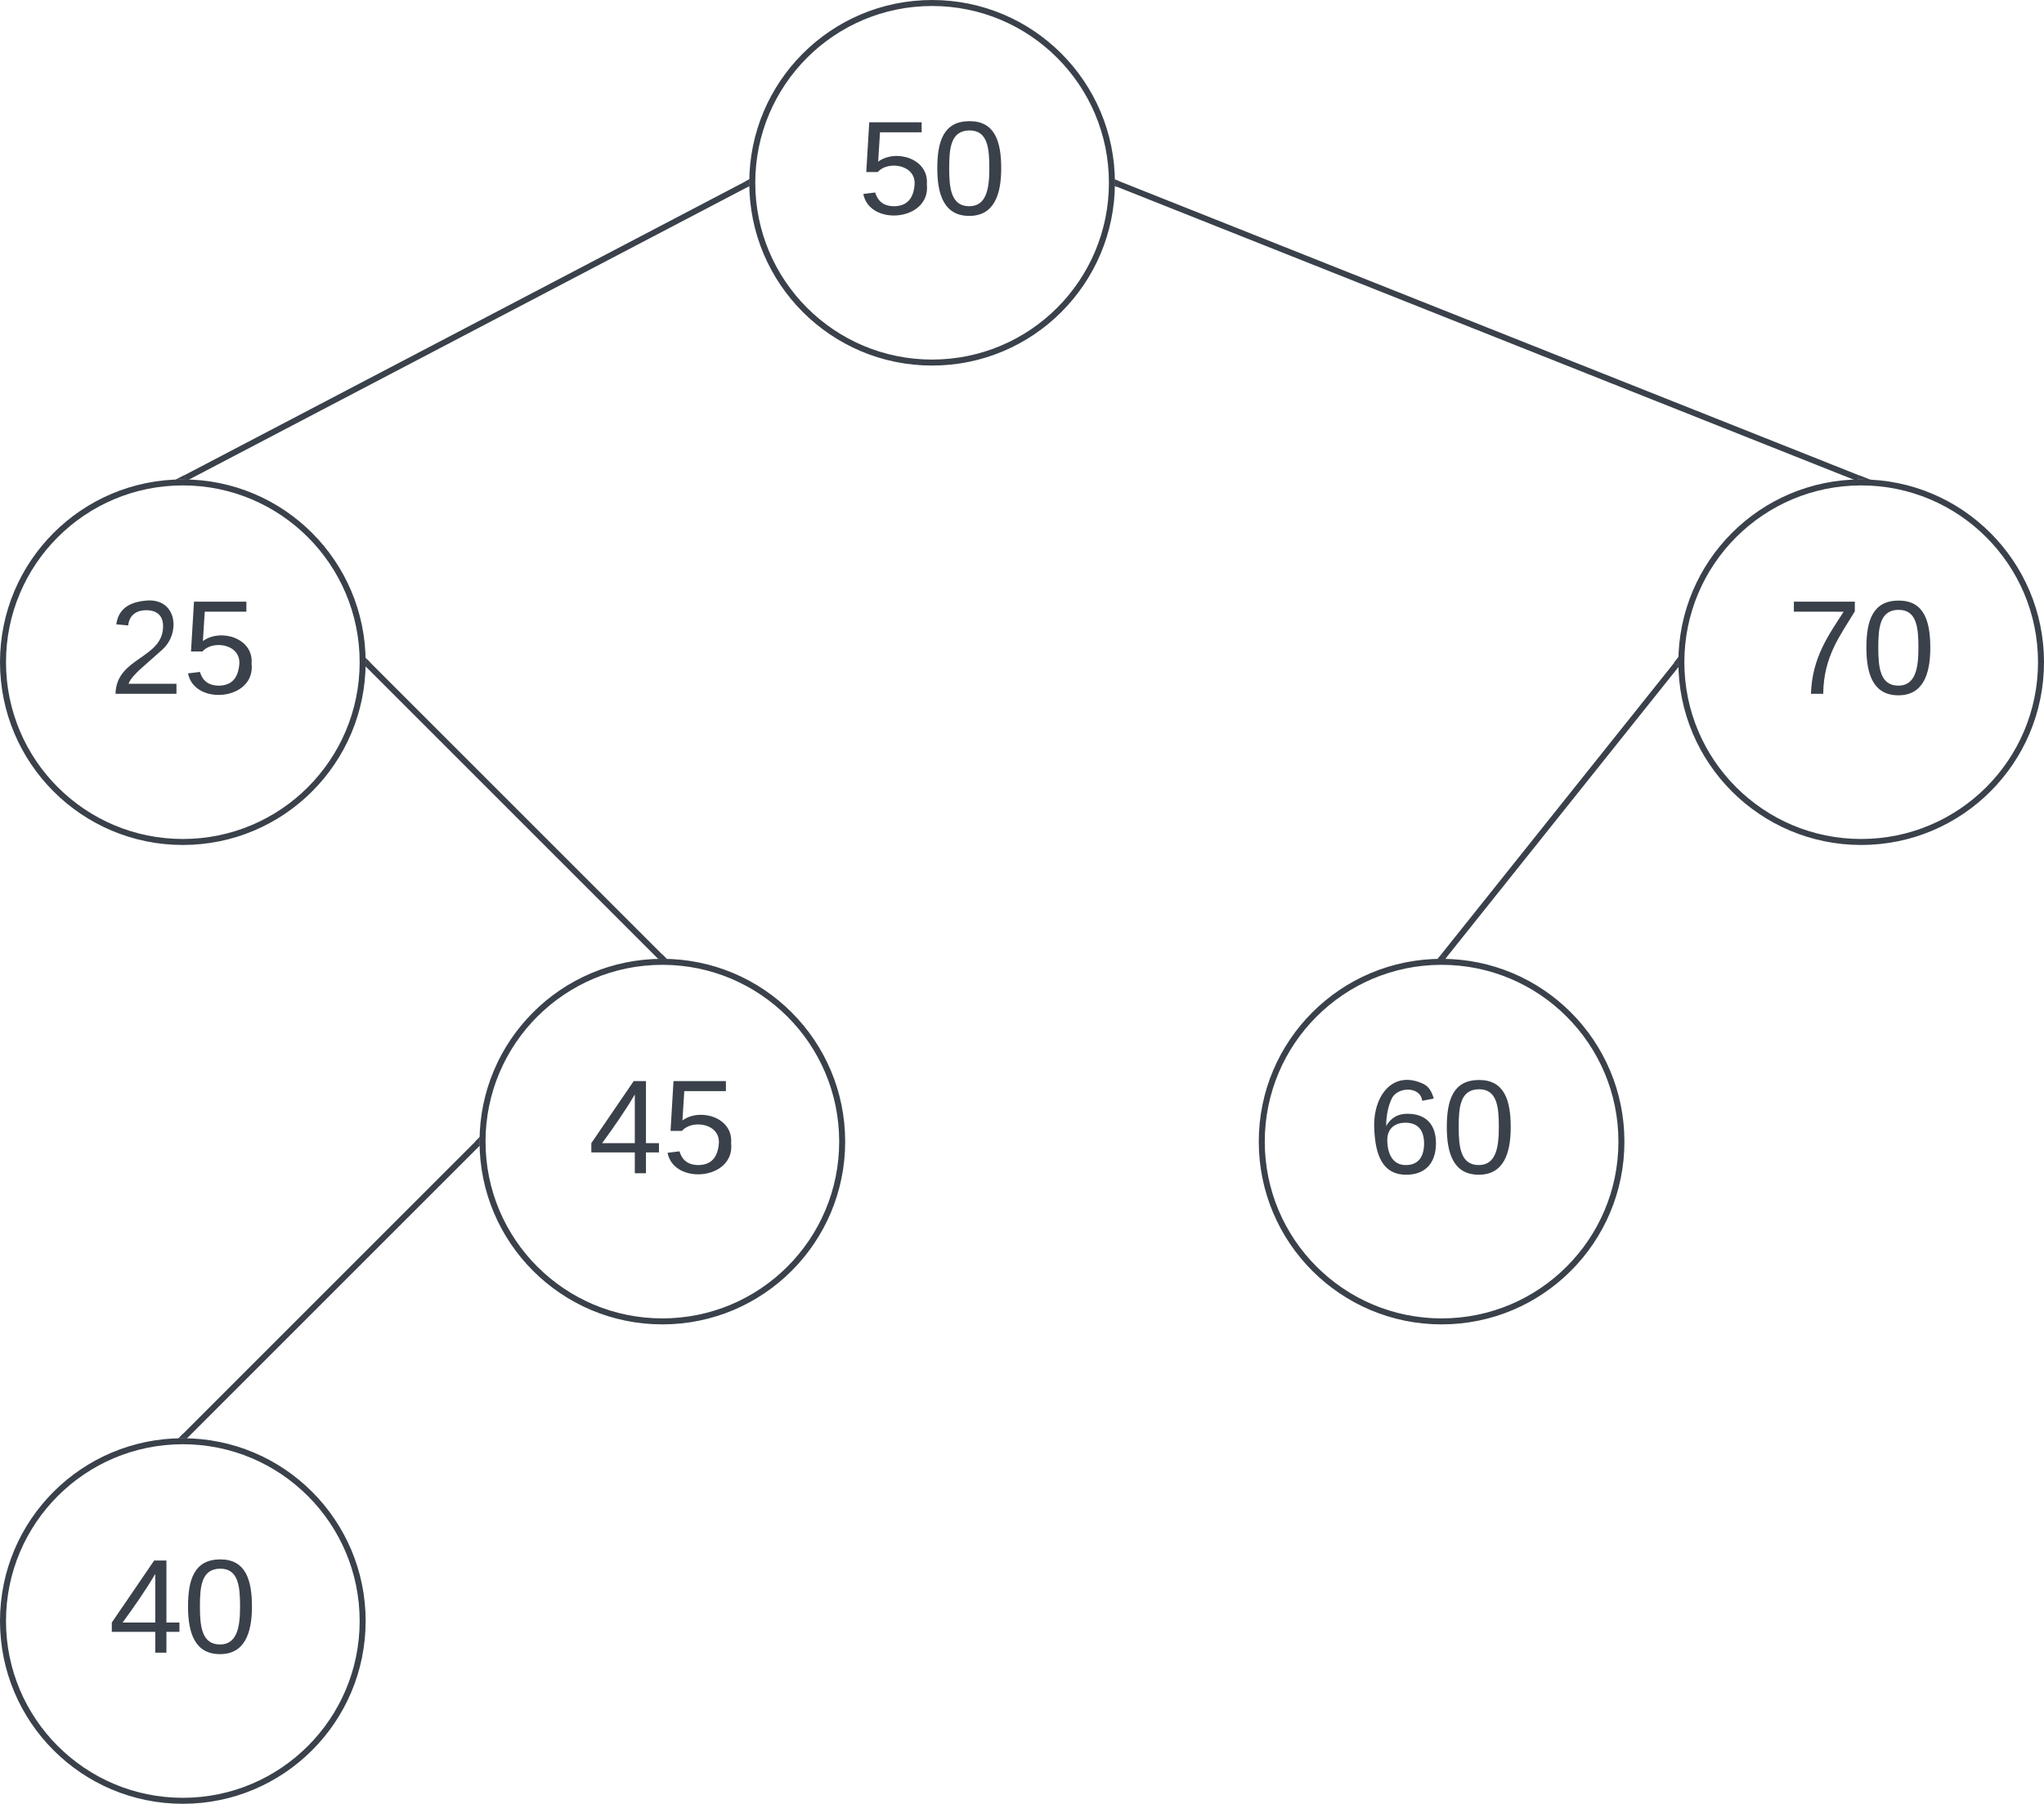 <svg xmlns="http://www.w3.org/2000/svg" xmlns:xlink="http://www.w3.org/1999/xlink" xmlns:lucid="lucid" width="341" height="301"><g transform="translate(240.501 -1359.499)" lucid:page-tab-id="0_0"><path d="M-500 0H500v3500H-500z" fill="#fff"/><path d="M-55 1390c0 16.57-13.43 30-30 30s-30-13.43-30-30 13.43-30 30-30 30 13.43 30 30z" stroke="#3a414a" fill="#fff"/><use xlink:href="#a" transform="matrix(1,0,0,1,-110,1365) translate(12.654 30.278)"/><path d="M100 1470c0 16.57-13.43 30-30 30s-30-13.43-30-30 13.43-30 30-30 30 13.43 30 30z" stroke="#3a414a" fill="#fff"/><use xlink:href="#b" transform="matrix(1,0,0,1,45,1445) translate(12.654 30.278)"/><path d="M-54.03 1390.18l123.56 49.13" stroke="#3a414a" fill="none"/><path d="M-53.84 1389.72l-.37.93-.34-.13.04-.5-.02-.57zM71.7 1439.64l-1.7-.14-.56.02.27-.67z" stroke="#3a414a" stroke-width=".05" fill="#3a414a"/><path d="M-180 1470c0 16.57-13.43 30-30 30s-30-13.43-30-30 13.43-30 30-30 30 13.43 30 30z" stroke="#3a414a" fill="#fff"/><use xlink:href="#c" transform="matrix(1,0,0,1,-235,1445) translate(12.654 30.278)"/><path d="M-115.94 1390.23l-93.62 49.04" stroke="#3a414a" fill="none"/><path d="M-115.5 1390l.02.55-.24.13-.47-.88.75-.4zM-209.4 1439.55l-.6-.05-1.16.04 1.38-.72z" stroke="#3a414a" stroke-width=".05" fill="#3a414a"/><path d="M30 1550c0 16.57-13.43 30-30 30s-30-13.43-30-30 13.43-30 30-30 30 13.43 30 30z" stroke="#3a414a" fill="#fff"/><use xlink:href="#d" transform="matrix(1,0,0,1,-25,1525) translate(12.654 30.278)"/><path d="M39.2 1470.4L.3 1519.1" stroke="#3a414a" fill="none"/><path d="M39.5 1470l.02.67-.73-.58.77-1zM.7 1519.4l-.1.15-.6-.05-.66.02.6-.73z" stroke="#3a414a" stroke-width=".05" fill="#3a414a"/><path d="M-100 1550c0 16.57-13.43 30-30 30s-30-13.43-30-30 13.43-30 30-30 30 13.43 30 30z" stroke="#3a414a" fill="#fff"/><use xlink:href="#e" transform="matrix(1,0,0,1,-155,1525) translate(12.654 30.278)"/><path d="M-179.15 1470.35l48.8 48.8" stroke="#3a414a" fill="none"/><path d="M-178.78 1470l-.7.72-.07-.07.05-.64-.03-.73zM-129.23 1519.56l-.76-.06-.68.02-.04-.03.7-.72z" stroke="#3a414a" stroke-width=".05" fill="#3a414a"/><path d="M-180 1630c0 16.57-13.43 30-30 30s-30-13.43-30-30 13.43-30 30-30 30 13.43 30 30z" stroke="#3a414a" fill="#fff"/><use xlink:href="#f" transform="matrix(1,0,0,1,-235,1605) translate(12.654 30.278)"/><path d="M-160.85 1550.35l-48.8 48.8" stroke="#3a414a" fill="none"/><path d="M-160.5 1550l.02.68-.03.04-.72-.7.78-.8zM-209.28 1599.5l-.07.05-.64-.05-.73.03.74-.75z" stroke="#3a414a" stroke-width=".05" fill="#3a414a"/><defs><path fill="#3a414a" d="M54-142c48-35 137-8 131 61C196 18 31 33 14-55l32-4c7 23 22 37 52 37 35-1 51-22 54-58 4-55-73-65-99-34H22l8-134h141v27H59" id="g"/><path fill="#3a414a" d="M101-251c68 0 85 55 85 127S166 4 100 4C33 4 14-52 14-124c0-73 17-127 87-127zm-1 229c47 0 54-49 54-102s-4-102-53-102c-51 0-55 48-55 102 0 53 5 102 54 102" id="h"/><g id="a"><use transform="matrix(0.062,0,0,0.062,0,0)" xlink:href="#g"/><use transform="matrix(0.062,0,0,0.062,12.346,0)" xlink:href="#h"/></g><path fill="#3a414a" d="M64 0c3-98 48-159 88-221H18v-27h164v26C143-157 98-101 97 0H64" id="i"/><g id="b"><use transform="matrix(0.062,0,0,0.062,0,0)" xlink:href="#i"/><use transform="matrix(0.062,0,0,0.062,12.346,0)" xlink:href="#h"/></g><path fill="#3a414a" d="M101-251c82-7 93 87 43 132L82-64C71-53 59-42 53-27h129V0H18c2-99 128-94 128-182 0-28-16-43-45-43s-46 15-49 41l-32-3c6-41 34-60 81-64" id="j"/><g id="c"><use transform="matrix(0.062,0,0,0.062,0,0)" xlink:href="#j"/><use transform="matrix(0.062,0,0,0.062,12.346,0)" xlink:href="#g"/></g><path fill="#3a414a" d="M110-160c48 1 74 30 74 79 0 53-28 85-80 85-65 0-83-55-86-122-5-90 50-162 133-122 14 7 22 21 27 39l-31 6c-5-40-67-38-82-6-9 19-15 44-15 74 11-20 30-34 60-33zm-7 138c34 0 49-23 49-58s-16-56-50-56c-29 0-50 16-49 49 1 36 15 65 50 65" id="k"/><g id="d"><use transform="matrix(0.062,0,0,0.062,0,0)" xlink:href="#k"/><use transform="matrix(0.062,0,0,0.062,12.346,0)" xlink:href="#h"/></g><path fill="#3a414a" d="M155-56V0h-30v-56H8v-25l114-167h33v167h35v25h-35zm-30-156c-27 46-58 90-88 131h88v-131" id="l"/><g id="e"><use transform="matrix(0.062,0,0,0.062,0,0)" xlink:href="#l"/><use transform="matrix(0.062,0,0,0.062,12.346,0)" xlink:href="#g"/></g><g id="f"><use transform="matrix(0.062,0,0,0.062,0,0)" xlink:href="#l"/><use transform="matrix(0.062,0,0,0.062,12.346,0)" xlink:href="#h"/></g></defs></g></svg>
